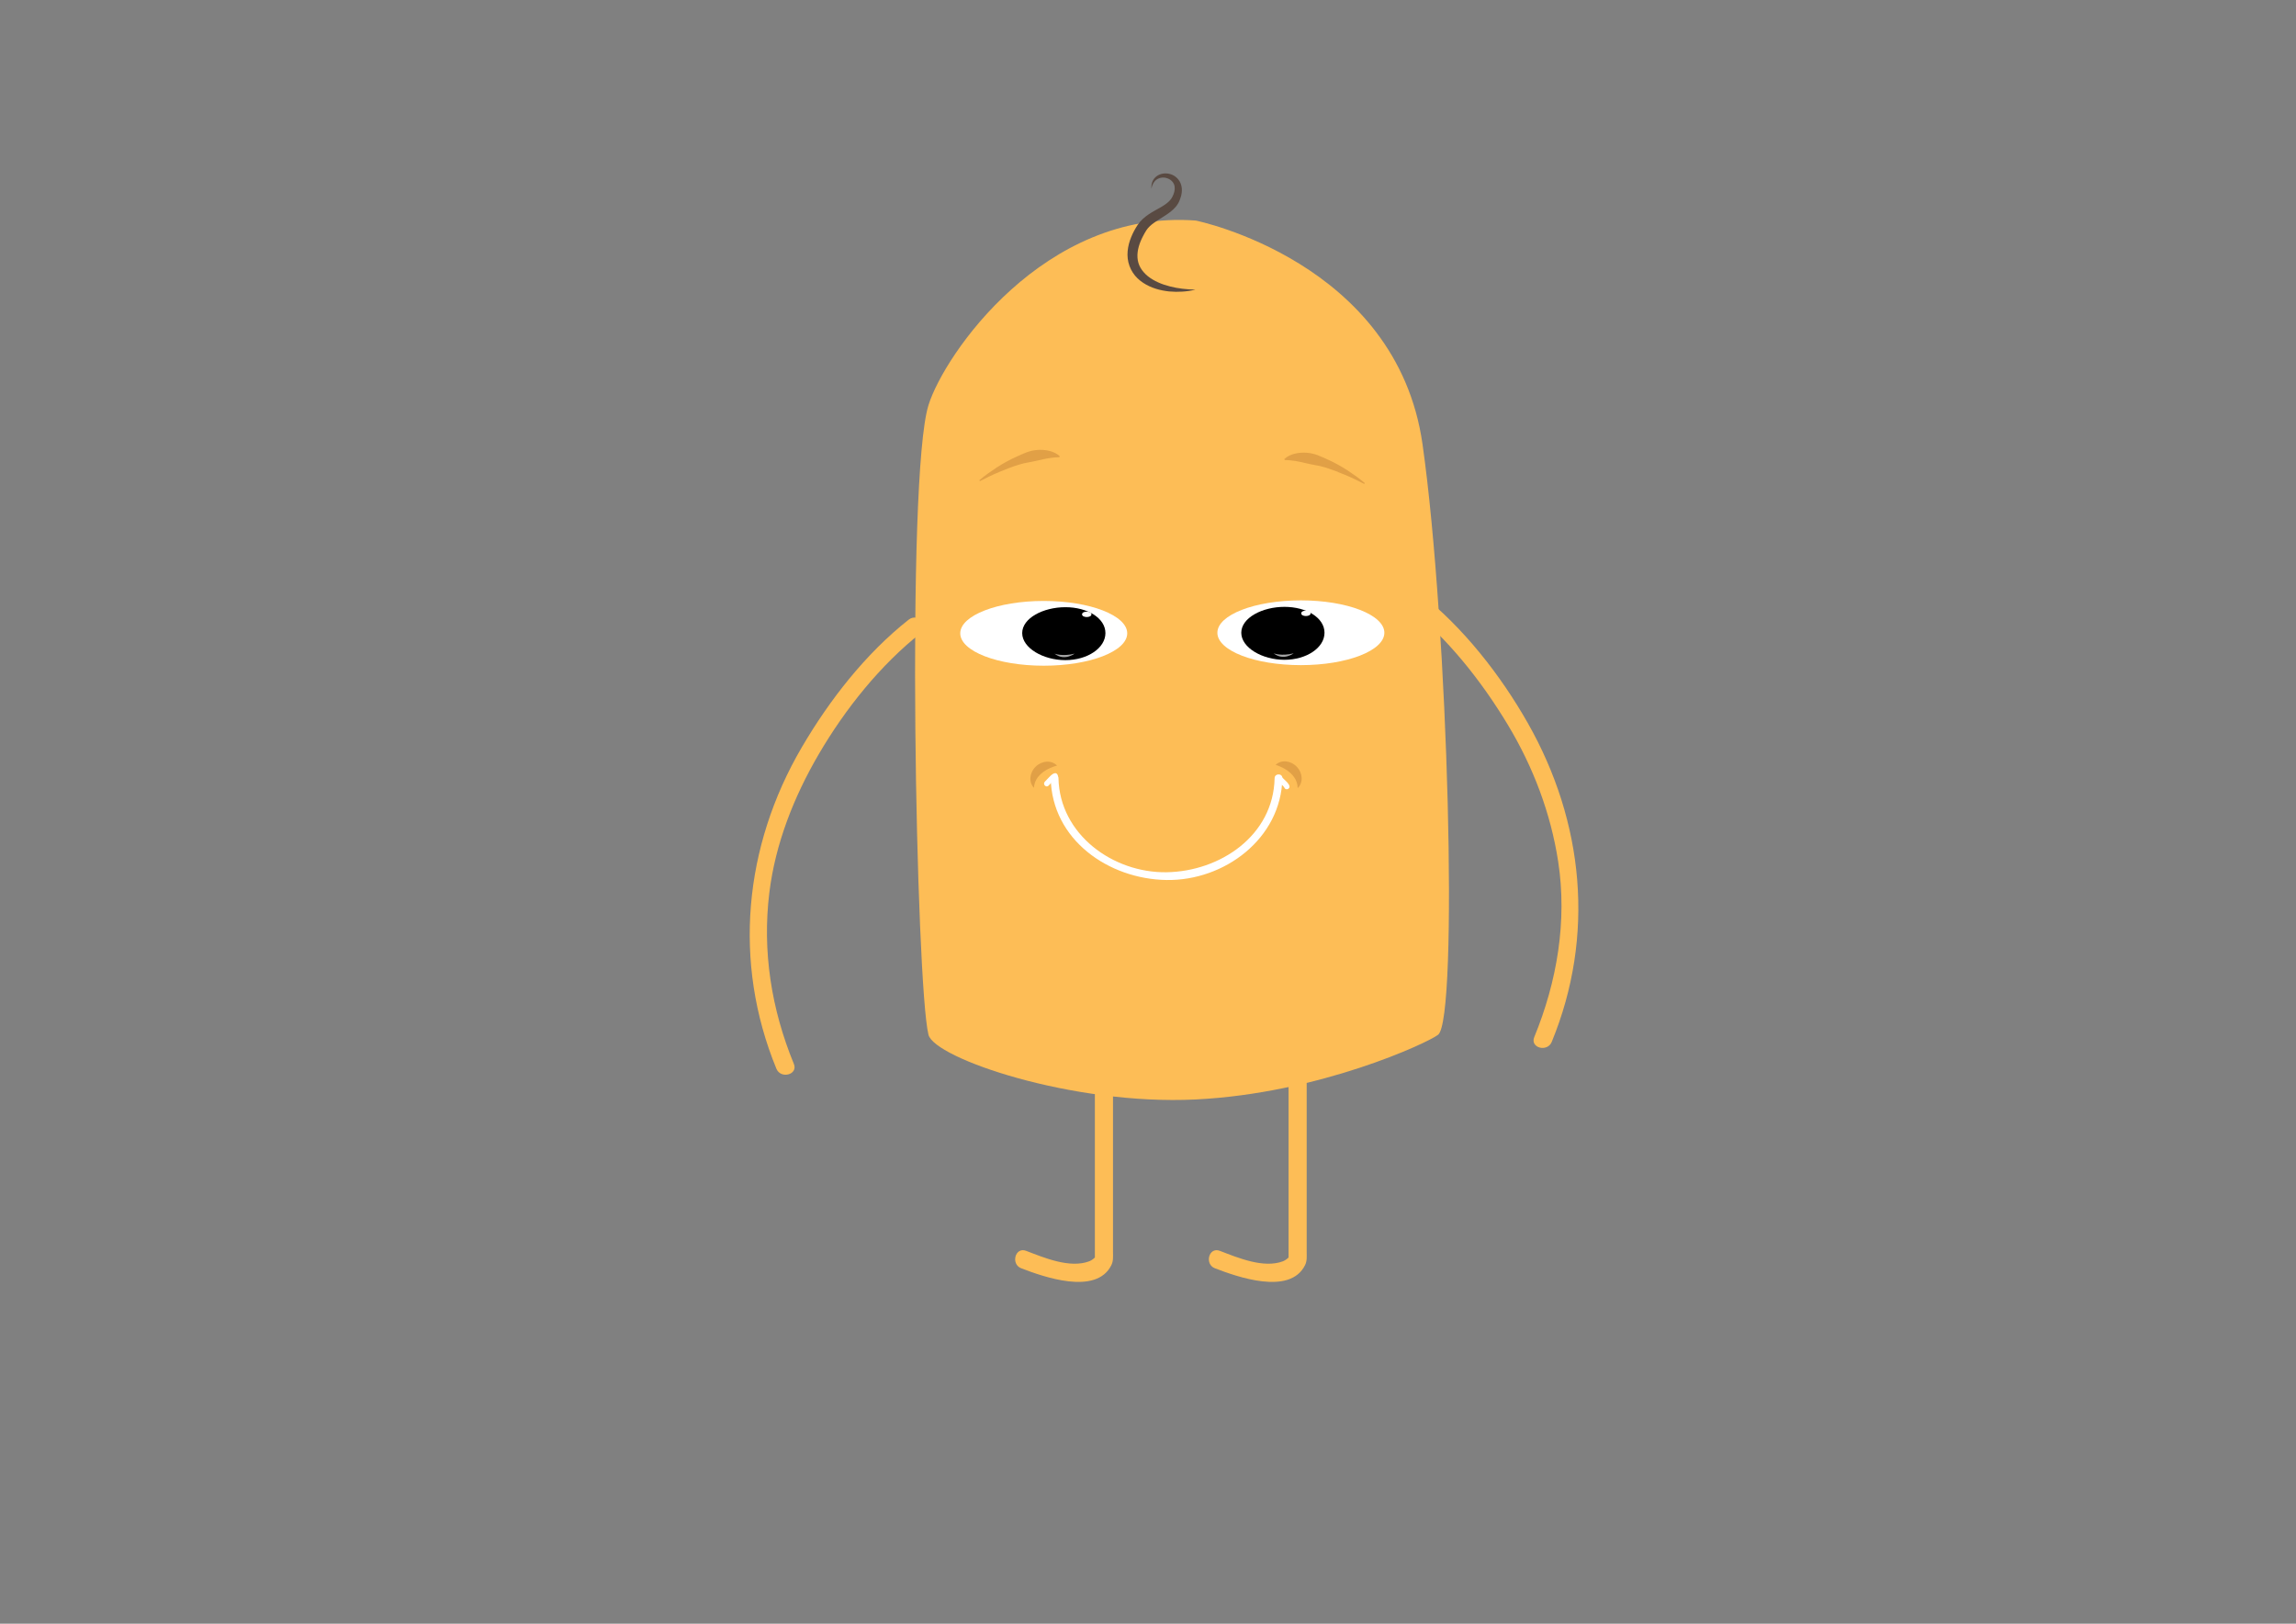 <?xml version="1.0" encoding="utf-8"?>
<!-- Generator: Adobe Illustrator 16.0.0, SVG Export Plug-In . SVG Version: 6.00 Build 0)  -->
<!DOCTYPE svg PUBLIC "-//W3C//DTD SVG 1.1//EN" "http://www.w3.org/Graphics/SVG/1.1/DTD/svg11.dtd">
<svg version="1.1" id="Layer_1" xmlns="http://www.w3.org/2000/svg" xmlns:xlink="http://www.w3.org/1999/xlink" x="0px" y="0px"
	 width="841.891px" height="595.28px" viewBox="0 0 841.891 595.28" enable-background="new 0 0 841.891 595.28"
	 xml:space="preserve">
<rect x="0" y="0" width="841.891" height="595.28" fill="#808080" stroke="none"/>
<path fill="#FDBD56" d="M527.325,379.354c-3.711,2.935-43.438,21.491-88.874,23.728c-45.436,2.238-95.867-15.157-98-23.728
	c-4.549-18.268-8.291-204.175,0-230.818c5.771-18.549,42.475-71.871,98.041-67.674c0,0,73.62,14.943,83.127,82.07
	C531.117,229.994,534.792,373.451,527.325,379.354z"/>
<g>
	<g>
		<path fill="#FDBD56" d="M515.781,222.053c14.907,11.758,27.395,27.541,37.119,43.694c9.268,15.394,15.719,32.347,18.449,50.128
			c3.352,21.834-0.428,44.044-8.77,64.337c-1.63,3.963,4.801,5.672,6.406,1.766c15.99-38.898,11.824-80.619-8.768-116.881
			c-10.035-17.67-23.674-35.069-39.738-47.743C517.155,214.733,512.418,219.401,515.781,222.053L515.781,222.053z"/>
	</g>
</g>
<g>
	<g>
		<path fill="#FDBD56" d="M401.467,381.096c0,19.226,0,38.451,0,57.677c0,7.583,0,15.165,0,22.748c0,0.366,0.696-1.649,0.023-0.54
			c-0.084,0.14-1.057,1.035-2.055,1.414c-7.146,2.715-16.619-1.309-23.188-3.822c-4.01-1.534-5.727,4.891-1.768,6.406
			c7.936,3.038,27.443,10.099,33.029-1.152c0.793-1.599,0.602-3.257,0.602-4.995c0-4.662,0-9.323,0-13.985c0-21.25,0-42.501,0-63.75
			C408.111,376.811,401.467,376.811,401.467,381.096L401.467,381.096z"/>
	</g>
</g>
<g>
	<g>
		<path fill="#FDBD56" d="M472.489,381.096c0,19.226,0,38.451,0,57.677c0,7.583,0,15.165,0,22.748c0,0.367,0.696-1.649,0.023-0.54
			c-0.085,0.14-1.056,1.035-2.054,1.414c-7.146,2.715-16.619-1.309-23.188-3.822c-4.01-1.534-5.727,4.891-1.768,6.406
			c7.936,3.038,27.443,10.099,33.027-1.152c0.794-1.599,0.602-3.257,0.602-4.995c0-4.662,0-9.323,0-13.985c0-21.25,0-42.501,0-63.75
			C479.133,376.811,472.489,376.811,472.489,381.096L472.489,381.096z"/>
	</g>
</g>
<ellipse fill="#FFFFFF" cx="477" cy="231.978" rx="30.613" ry="11.872"/>
<path d="M485.667,231.976c0,5.477-6.578,9.917-14.692,9.917c-8.117,0-15.826-4.44-15.826-9.917c0-5.479,7.709-9.493,15.826-9.493
	C479.089,222.483,485.667,226.498,485.667,231.976z"/>
<ellipse fill="#FFFFFF" cx="478.846" cy="224.858" rx="1.718" ry="0.99"/>
<path opacity="0.65" fill="#FFFFFF" d="M467.018,239.514c0,0,2.825,1.136,7.346,0C474.363,239.514,470.596,242.426,467.018,239.514z
	"/>
<ellipse fill="#FFFFFF" cx="382.715" cy="232.188" rx="30.613" ry="11.871"/>
<path d="M405.336,232.1c0,5.478-6.58,9.918-14.693,9.918c-8.115,0-15.826-4.44-15.826-9.918c0-5.478,7.711-9.492,15.826-9.492
	C398.756,222.607,405.336,226.622,405.336,232.1z"/>
<path opacity="0.65" fill="#FFFFFF" d="M386.686,239.637c0,0,2.825,1.137,7.346,0C394.031,239.637,390.266,242.55,386.686,239.637z"
	/>
<g>
	<path fill="#E1A046" d="M359.096,176.072c2.025-1.73,4.208-3.248,6.438-4.724c2.251-1.442,4.599-2.753,7.075-3.867
		c1.237-0.558,2.482-1.135,3.779-1.633c1.297-0.489,2.674-0.805,4.092-0.898c1.416-0.084,2.871-0.009,4.283,0.353
		c1.403,0.345,2.785,0.958,3.838,1.96l-0.141,0.354c-1.398,0.038-2.636,0.165-3.855,0.352c-1.215,0.205-2.399,0.459-3.588,0.739
		c-1.186,0.284-2.383,0.541-3.617,0.761c-1.237,0.213-2.489,0.474-3.711,0.852c-2.441,0.761-4.867,1.685-7.267,2.705
		c-2.414,0.995-4.773,2.15-7.111,3.36L359.096,176.072z"/>
</g>
<g>
	<g>
		<path fill="#FFFFFF" d="M468.279,285.99c0.438,0.401,0.865,0.812,1.287,1.229c0.326,0.321,0.646,0.649,0.953,0.988
			c0.115,0.128,0.227,0.259,0.334,0.394c-0.133-0.166,0.008,0.023,0.027,0.055c0.096,0.147-0.043-0.258-0.045-0.285
			c0.062,0.54,0.406,0.997,0.996,0.997c0.496,0,1.059-0.456,0.996-0.997c-0.106-0.932-0.953-1.653-1.58-2.288
			c-0.506-0.514-1.027-1.013-1.559-1.501C468.744,283.712,467.33,285.119,468.279,285.99L468.279,285.99z"/>
	</g>
</g>
<g>
	<g>
		<path fill="#FFFFFF" d="M384.508,288.007c0.4-0.438,0.811-0.866,1.227-1.289c0.322-0.326,0.65-0.645,0.988-0.953
			c0.129-0.116,0.26-0.226,0.393-0.334c-0.164,0.132,0.025-0.008,0.055-0.027c0.146-0.095-0.257,0.042-0.285,0.045
			c0.541-0.062,0.998-0.406,0.998-0.997c0-0.496-0.456-1.059-0.998-0.997c-0.932,0.107-1.652,0.955-2.287,1.581
			c-0.514,0.506-1.012,1.029-1.5,1.562C382.23,287.543,383.637,288.957,384.508,288.007L384.508,288.007z"/>
	</g>
</g>
<g>
	<path fill="#E1A046" d="M500.223,177.415c-2.338-1.211-4.697-2.366-7.111-3.36c-2.398-1.02-4.824-1.944-7.267-2.705
		c-1.222-0.379-2.474-0.64-3.71-0.852c-1.236-0.22-2.432-0.477-3.619-0.76c-1.188-0.281-2.371-0.535-3.587-0.74
		c-1.22-0.187-2.456-0.314-3.856-0.352l-0.139-0.354c1.053-1.001,2.434-1.614,3.838-1.96c1.412-0.362,2.866-0.437,4.282-0.352
		c1.418,0.093,2.794,0.41,4.093,0.898c1.297,0.496,2.541,1.075,3.778,1.633c2.476,1.113,4.825,2.424,7.075,3.866
		c2.23,1.476,4.414,2.994,6.439,4.725L500.223,177.415z"/>
</g>
<g>
	<path fill="#594A42" d="M422.207,69.175c-0.068-0.794,0.01-1.626,0.291-2.424c0.289-0.793,0.816-1.532,1.521-2.081
		c1.423-1.115,3.42-1.353,5.188-0.818c1.779,0.525,3.385,2.056,3.91,3.996c0.561,1.938,0.111,3.883-0.541,5.519
		c-0.097,0.223-0.152,0.372-0.289,0.651c-0.094,0.183-0.156,0.333-0.311,0.584c-0.273,0.476-0.537,0.818-0.838,1.201
		c-0.602,0.724-1.285,1.322-1.969,1.862c-1.377,1.067-2.785,1.896-4.091,2.738c-1.302,0.837-2.544,1.634-3.518,2.578
		c-0.485,0.469-0.905,0.965-1.245,1.491c-0.143,0.215-0.4,0.654-0.573,0.952c-0.175,0.313-0.351,0.623-0.521,0.957
		c-1.387,2.588-2.312,5.39-2.131,8.051c0.074,1.327,0.459,2.604,1.121,3.765c0.674,1.152,1.609,2.196,2.719,3.097
		c2.25,1.777,5.107,2.975,8.086,3.717c2.987,0.786,6.131,1.087,9.325,1.182c-3.114,0.744-6.378,0.959-9.646,0.655
		c-3.25-0.354-6.572-1.215-9.499-3.15c-1.459-0.954-2.812-2.197-3.812-3.746c-1.008-1.537-1.666-3.346-1.874-5.181
		c-0.216-1.837,0.007-3.663,0.438-5.37c0.459-1.702,1.126-3.304,1.923-4.802c0.197-0.371,0.418-0.747,0.639-1.122
		c0.236-0.383,0.381-0.628,0.677-1.073c0.536-0.798,1.167-1.503,1.835-2.124c1.348-1.229,2.797-2.152,4.209-2.95
		c2.813-1.586,5.529-2.898,6.658-5.188c0.645-1.226,0.992-2.542,0.815-3.729c-0.153-1.187-0.96-2.258-2.162-2.83
		c-1.179-0.599-2.7-0.67-3.954-0.036C423.305,66.159,422.465,67.601,422.207,69.175z"/>
</g>
<ellipse fill="#FFFFFF" cx="398.483" cy="225.227" rx="1.718" ry="0.989"/>
<g>
	<g>
		<path fill="#FFFFFF" d="M467.371,285.285c-0.424,21.065-19.992,34.192-39.625,34.494c-19.635,0.301-39.212-13.874-39.626-34.494
			c-0.037-1.834-2.884-1.838-2.848,0c0.454,22.632,21.258,37.015,42.474,37.341c21.217,0.326,42.027-15.188,42.473-37.341
			C470.256,283.447,467.408,283.451,467.371,285.285L467.371,285.285z"/>
	</g>
</g>
<g>
	<path fill="#E1A046" d="M475.834,288.93c2.063-1.958,1.918-5.446-0.318-7.802c-2.237-2.354-5.716-2.676-7.776-0.719
		C467.739,280.408,475.727,282.593,475.834,288.93z"/>
</g>
<g>
	<path fill="#E1A046" d="M379.115,288.811c-1.967-2.05-1.66-5.53,0.686-7.778c2.346-2.247,5.834-2.406,7.801-0.354
		C387.602,280.678,379.521,282.487,379.115,288.811z"/>
</g>
<g>
	<g>
		<path fill="#FDBD56" d="M333.189,227.181c-15.85,12.502-29.096,29.536-39.215,46.833c-21.197,36.234-25.35,78.727-9.291,117.791
			c1.605,3.906,8.035,2.197,6.406-1.767c-8.229-20.019-11.625-41.239-8.988-62.772c2.199-17.981,9.039-35.246,18.137-50.799
			c9.667-16.524,22.521-32.656,37.65-44.588C341.251,229.227,336.516,224.559,333.189,227.181L333.189,227.181z"/>
	</g>
</g>
</svg>
